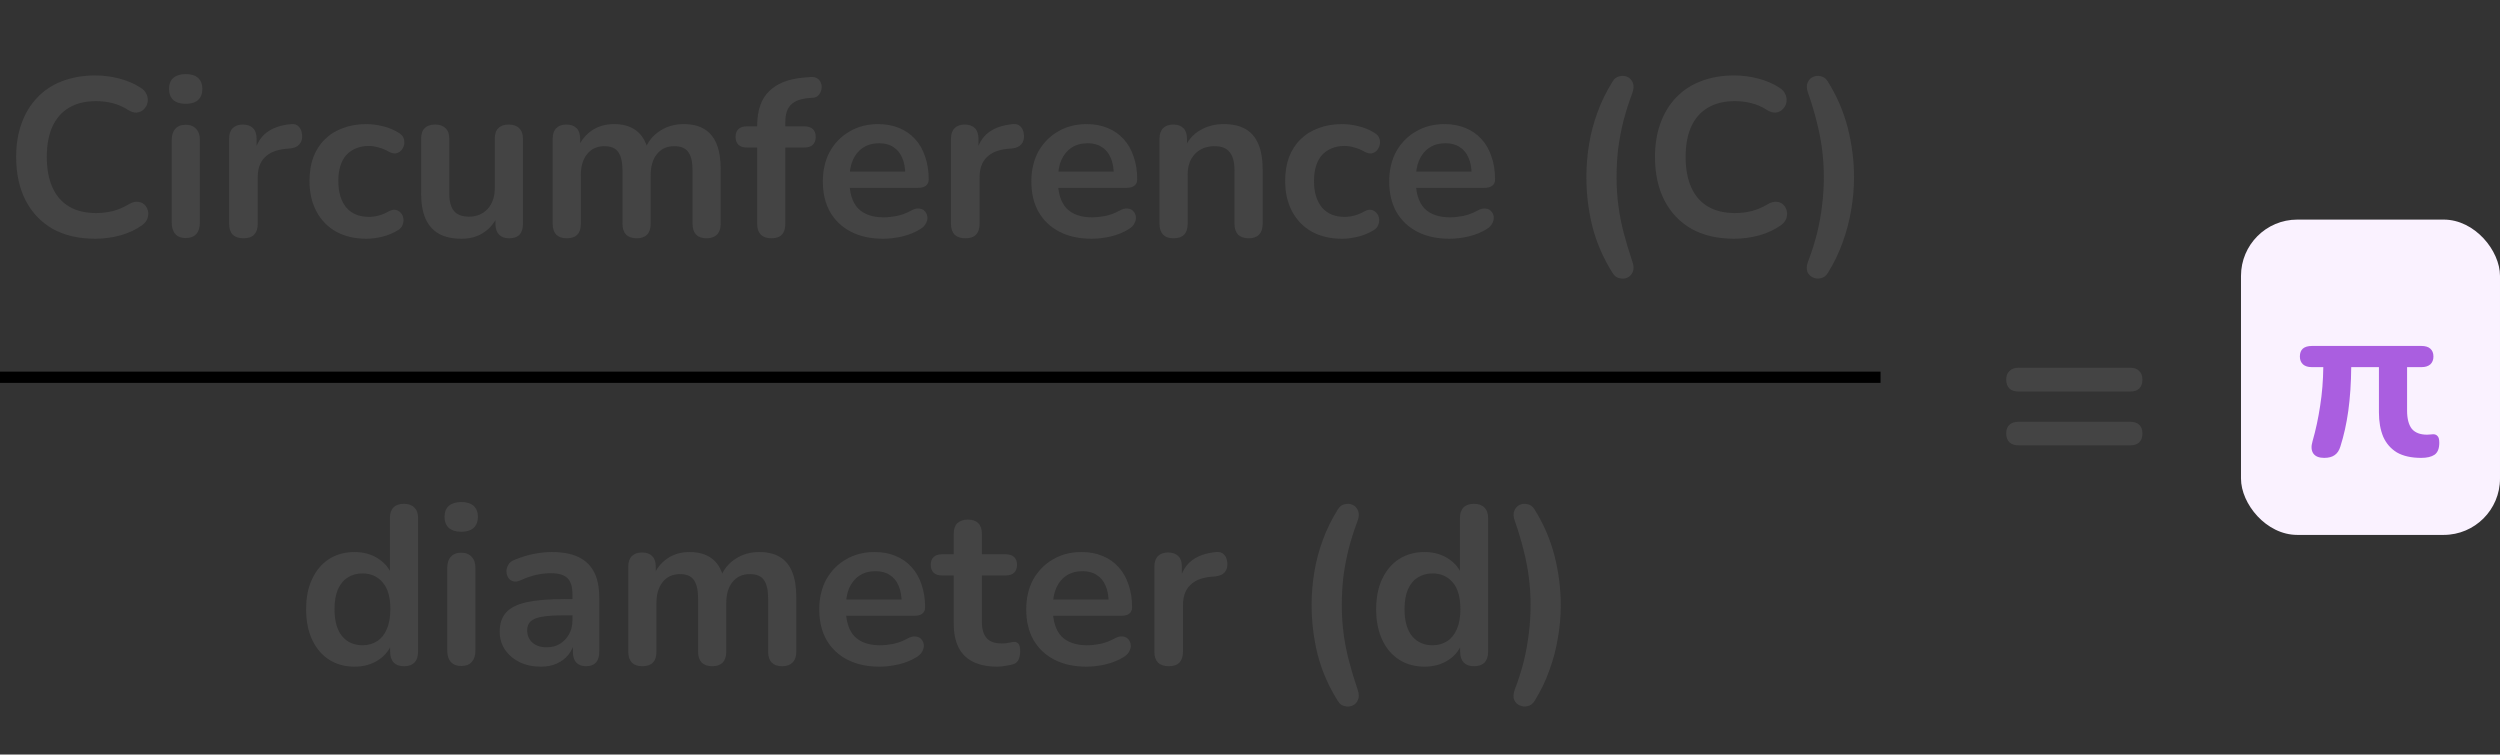 <svg width="222" height="67" viewBox="0 0 222 67" fill="none" xmlns="http://www.w3.org/2000/svg">
<rect x="0" y="0" width="222" height="67" fill="#333333" stroke="none"/>
<path d="M8.455 21.2C6.989 21.2 5.729 20.907 4.675 20.32C3.635 19.72 2.835 18.88 2.275 17.8C1.715 16.707 1.435 15.42 1.435 13.94C1.435 12.833 1.595 11.84 1.915 10.96C2.235 10.067 2.695 9.307 3.295 8.68C3.895 8.04 4.629 7.553 5.495 7.22C6.375 6.873 7.362 6.7 8.455 6.7C9.189 6.7 9.909 6.793 10.616 6.98C11.322 7.167 11.942 7.433 12.476 7.78C12.755 7.953 12.942 8.167 13.036 8.42C13.129 8.66 13.149 8.9 13.095 9.14C13.042 9.367 12.929 9.56 12.755 9.72C12.595 9.88 12.389 9.973 12.136 10C11.896 10.013 11.629 9.927 11.335 9.74C10.922 9.473 10.476 9.28 9.995 9.16C9.515 9.04 9.029 8.98 8.535 8.98C7.589 8.98 6.789 9.173 6.135 9.56C5.482 9.947 4.989 10.507 4.655 11.24C4.322 11.973 4.155 12.873 4.155 13.94C4.155 14.993 4.322 15.893 4.655 16.64C4.989 17.387 5.482 17.953 6.135 18.34C6.789 18.727 7.589 18.92 8.535 18.92C9.042 18.92 9.542 18.86 10.036 18.74C10.529 18.607 10.995 18.407 11.435 18.14C11.729 17.967 11.989 17.893 12.216 17.92C12.456 17.933 12.655 18.013 12.816 18.16C12.976 18.307 13.082 18.493 13.136 18.72C13.189 18.933 13.175 19.16 13.095 19.4C13.015 19.627 12.855 19.827 12.616 20C12.082 20.387 11.442 20.687 10.695 20.9C9.962 21.1 9.215 21.2 8.455 21.2ZM16.489 21.14C16.089 21.14 15.783 21.02 15.569 20.78C15.356 20.54 15.249 20.207 15.249 19.78V12.44C15.249 12 15.356 11.667 15.569 11.44C15.783 11.2 16.089 11.08 16.489 11.08C16.889 11.08 17.196 11.2 17.409 11.44C17.636 11.667 17.749 12 17.749 12.44V19.78C17.749 20.207 17.643 20.54 17.429 20.78C17.216 21.02 16.903 21.14 16.489 21.14ZM16.489 9.22C16.023 9.22 15.656 9.107 15.389 8.88C15.136 8.64 15.009 8.313 15.009 7.9C15.009 7.473 15.136 7.147 15.389 6.92C15.656 6.693 16.023 6.58 16.489 6.58C16.969 6.58 17.336 6.693 17.589 6.92C17.843 7.147 17.969 7.473 17.969 7.9C17.969 8.313 17.843 8.64 17.589 8.88C17.336 9.107 16.969 9.22 16.489 9.22ZM21.627 21.16C21.213 21.16 20.893 21.053 20.667 20.84C20.453 20.613 20.347 20.293 20.347 19.88V12.32C20.347 11.907 20.453 11.593 20.667 11.38C20.88 11.167 21.18 11.06 21.567 11.06C21.953 11.06 22.253 11.167 22.467 11.38C22.68 11.593 22.787 11.907 22.787 12.32V13.58H22.587C22.773 12.78 23.14 12.173 23.687 11.76C24.233 11.347 24.96 11.1 25.867 11.02C26.147 10.993 26.367 11.067 26.527 11.24C26.7 11.4 26.8 11.653 26.827 12C26.854 12.333 26.773 12.607 26.587 12.82C26.413 13.02 26.147 13.14 25.787 13.18L25.347 13.22C24.534 13.3 23.92 13.553 23.507 13.98C23.093 14.393 22.887 14.98 22.887 15.74V19.88C22.887 20.293 22.78 20.613 22.567 20.84C22.354 21.053 22.04 21.16 21.627 21.16ZM32.543 21.2C31.516 21.2 30.623 20.993 29.863 20.58C29.103 20.153 28.516 19.553 28.103 18.78C27.689 18.007 27.483 17.1 27.483 16.06C27.483 15.273 27.596 14.573 27.823 13.96C28.063 13.333 28.403 12.807 28.843 12.38C29.283 11.94 29.816 11.607 30.443 11.38C31.069 11.14 31.769 11.02 32.543 11.02C32.983 11.02 33.456 11.08 33.963 11.2C34.483 11.32 34.969 11.52 35.423 11.8C35.636 11.933 35.776 12.093 35.843 12.28C35.909 12.467 35.923 12.66 35.883 12.86C35.843 13.047 35.756 13.213 35.623 13.36C35.503 13.493 35.349 13.58 35.163 13.62C34.976 13.647 34.769 13.6 34.543 13.48C34.249 13.307 33.949 13.18 33.643 13.1C33.336 13.007 33.043 12.96 32.763 12.96C32.323 12.96 31.936 13.033 31.603 13.18C31.269 13.313 30.983 13.513 30.743 13.78C30.516 14.033 30.343 14.353 30.223 14.74C30.103 15.127 30.043 15.573 30.043 16.08C30.043 17.067 30.276 17.847 30.743 18.42C31.223 18.98 31.896 19.26 32.763 19.26C33.043 19.26 33.329 19.22 33.623 19.14C33.929 19.06 34.236 18.933 34.543 18.76C34.769 18.64 34.969 18.6 35.143 18.64C35.329 18.68 35.483 18.773 35.603 18.92C35.723 19.053 35.796 19.22 35.823 19.42C35.849 19.607 35.823 19.793 35.743 19.98C35.676 20.167 35.543 20.32 35.343 20.44C34.903 20.707 34.436 20.9 33.943 21.02C33.449 21.14 32.983 21.2 32.543 21.2ZM40.996 21.2C40.183 21.2 39.51 21.053 38.976 20.76C38.443 20.453 38.043 20 37.776 19.4C37.523 18.8 37.396 18.053 37.396 17.16V12.32C37.396 11.893 37.503 11.58 37.716 11.38C37.93 11.167 38.236 11.06 38.636 11.06C39.036 11.06 39.343 11.167 39.556 11.38C39.783 11.58 39.896 11.893 39.896 12.32V17.2C39.896 17.893 40.036 18.407 40.316 18.74C40.596 19.073 41.043 19.24 41.656 19.24C42.323 19.24 42.87 19.013 43.296 18.56C43.723 18.093 43.936 17.48 43.936 16.72V12.32C43.936 11.893 44.043 11.58 44.256 11.38C44.47 11.167 44.776 11.06 45.176 11.06C45.576 11.06 45.883 11.167 46.096 11.38C46.323 11.58 46.436 11.893 46.436 12.32V19.88C46.436 20.733 46.03 21.16 45.216 21.16C44.83 21.16 44.53 21.053 44.316 20.84C44.103 20.613 43.996 20.293 43.996 19.88V18.36L44.276 18.96C43.996 19.68 43.57 20.233 42.996 20.62C42.436 21.007 41.77 21.2 40.996 21.2ZM50.318 21.16C49.918 21.16 49.612 21.053 49.398 20.84C49.185 20.613 49.078 20.293 49.078 19.88V12.32C49.078 11.907 49.185 11.593 49.398 11.38C49.612 11.167 49.912 11.06 50.298 11.06C50.685 11.06 50.985 11.167 51.198 11.38C51.412 11.593 51.518 11.907 51.518 12.32V13.78L51.298 13.18C51.565 12.513 51.978 11.987 52.538 11.6C53.098 11.213 53.765 11.02 54.538 11.02C55.325 11.02 55.972 11.207 56.478 11.58C56.985 11.953 57.338 12.527 57.538 13.3H57.258C57.525 12.593 57.965 12.04 58.578 11.64C59.192 11.227 59.898 11.02 60.698 11.02C61.445 11.02 62.058 11.167 62.538 11.46C63.032 11.753 63.398 12.2 63.638 12.8C63.878 13.387 63.998 14.133 63.998 15.04V19.88C63.998 20.293 63.885 20.613 63.658 20.84C63.445 21.053 63.138 21.16 62.738 21.16C62.338 21.16 62.032 21.053 61.818 20.84C61.605 20.613 61.498 20.293 61.498 19.88V15.14C61.498 14.393 61.372 13.847 61.118 13.5C60.878 13.153 60.465 12.98 59.878 12.98C59.225 12.98 58.712 13.213 58.338 13.68C57.965 14.133 57.778 14.767 57.778 15.58V19.88C57.778 20.293 57.672 20.613 57.458 20.84C57.245 21.053 56.938 21.16 56.538 21.16C56.138 21.16 55.825 21.053 55.598 20.84C55.385 20.613 55.278 20.293 55.278 19.88V15.14C55.278 14.393 55.152 13.847 54.898 13.5C54.658 13.153 54.252 12.98 53.678 12.98C53.025 12.98 52.512 13.213 52.138 13.68C51.765 14.133 51.578 14.767 51.578 15.58V19.88C51.578 20.733 51.158 21.16 50.318 21.16ZM68.497 21.16C68.097 21.16 67.784 21.053 67.557 20.84C67.344 20.613 67.237 20.293 67.237 19.88V13.1H66.317C65.997 13.1 65.751 13.02 65.577 12.86C65.404 12.687 65.317 12.453 65.317 12.16C65.317 11.853 65.404 11.62 65.577 11.46C65.751 11.3 65.997 11.22 66.317 11.22H67.957L67.237 11.88V11.2C67.237 9.827 67.584 8.8 68.277 8.12C68.971 7.427 69.971 7.02 71.277 6.9L71.957 6.84C72.224 6.813 72.437 6.86 72.597 6.98C72.757 7.087 72.864 7.233 72.917 7.42C72.971 7.593 72.977 7.773 72.937 7.96C72.897 8.147 72.811 8.313 72.677 8.46C72.557 8.593 72.397 8.667 72.197 8.68L71.917 8.7C71.157 8.753 70.604 8.947 70.257 9.28C69.911 9.613 69.737 10.12 69.737 10.8V11.54L69.417 11.22H71.437C71.757 11.22 72.004 11.3 72.177 11.46C72.351 11.62 72.437 11.853 72.437 12.16C72.437 12.453 72.351 12.687 72.177 12.86C72.004 13.02 71.757 13.1 71.437 13.1H69.737V19.88C69.737 20.733 69.324 21.16 68.497 21.16ZM78.429 21.2C77.322 21.2 76.369 20.993 75.569 20.58C74.769 20.167 74.149 19.58 73.709 18.82C73.282 18.06 73.069 17.16 73.069 16.12C73.069 15.107 73.275 14.22 73.689 13.46C74.115 12.7 74.695 12.107 75.429 11.68C76.175 11.24 77.022 11.02 77.969 11.02C78.662 11.02 79.282 11.133 79.829 11.36C80.389 11.587 80.862 11.913 81.249 12.34C81.649 12.767 81.949 13.287 82.149 13.9C82.362 14.5 82.469 15.18 82.469 15.94C82.469 16.18 82.382 16.367 82.209 16.5C82.049 16.62 81.815 16.68 81.509 16.68H75.089V15.24H80.709L80.389 15.54C80.389 14.927 80.295 14.413 80.109 14C79.935 13.587 79.675 13.273 79.329 13.06C78.995 12.833 78.575 12.72 78.069 12.72C77.509 12.72 77.029 12.853 76.629 13.12C76.242 13.373 75.942 13.74 75.729 14.22C75.529 14.687 75.429 15.247 75.429 15.9V16.04C75.429 17.133 75.682 17.953 76.189 18.5C76.709 19.033 77.469 19.3 78.469 19.3C78.815 19.3 79.202 19.26 79.629 19.18C80.069 19.087 80.482 18.933 80.869 18.72C81.149 18.56 81.395 18.493 81.609 18.52C81.822 18.533 81.989 18.607 82.109 18.74C82.242 18.873 82.322 19.04 82.349 19.24C82.375 19.427 82.335 19.62 82.229 19.82C82.135 20.02 81.969 20.193 81.729 20.34C81.262 20.633 80.722 20.853 80.109 21C79.509 21.133 78.949 21.2 78.429 21.2ZM85.728 21.16C85.315 21.16 84.995 21.053 84.768 20.84C84.555 20.613 84.448 20.293 84.448 19.88V12.32C84.448 11.907 84.555 11.593 84.768 11.38C84.982 11.167 85.282 11.06 85.668 11.06C86.055 11.06 86.355 11.167 86.568 11.38C86.782 11.593 86.888 11.907 86.888 12.32V13.58H86.688C86.875 12.78 87.242 12.173 87.788 11.76C88.335 11.347 89.062 11.1 89.968 11.02C90.248 10.993 90.468 11.067 90.628 11.24C90.802 11.4 90.902 11.653 90.928 12C90.955 12.333 90.875 12.607 90.688 12.82C90.515 13.02 90.248 13.14 89.888 13.18L89.448 13.22C88.635 13.3 88.022 13.553 87.608 13.98C87.195 14.393 86.988 14.98 86.988 15.74V19.88C86.988 20.293 86.882 20.613 86.668 20.84C86.455 21.053 86.142 21.16 85.728 21.16ZM96.944 21.2C95.838 21.2 94.884 20.993 94.084 20.58C93.284 20.167 92.664 19.58 92.224 18.82C91.798 18.06 91.584 17.16 91.584 16.12C91.584 15.107 91.791 14.22 92.204 13.46C92.631 12.7 93.211 12.107 93.944 11.68C94.691 11.24 95.538 11.02 96.484 11.02C97.178 11.02 97.798 11.133 98.344 11.36C98.904 11.587 99.378 11.913 99.764 12.34C100.164 12.767 100.464 13.287 100.664 13.9C100.878 14.5 100.984 15.18 100.984 15.94C100.984 16.18 100.898 16.367 100.724 16.5C100.564 16.62 100.331 16.68 100.024 16.68H93.604V15.24H99.224L98.904 15.54C98.904 14.927 98.811 14.413 98.624 14C98.451 13.587 98.191 13.273 97.844 13.06C97.511 12.833 97.091 12.72 96.584 12.72C96.024 12.72 95.544 12.853 95.144 13.12C94.758 13.373 94.458 13.74 94.244 14.22C94.044 14.687 93.944 15.247 93.944 15.9V16.04C93.944 17.133 94.198 17.953 94.704 18.5C95.224 19.033 95.984 19.3 96.984 19.3C97.331 19.3 97.718 19.26 98.144 19.18C98.584 19.087 98.998 18.933 99.384 18.72C99.664 18.56 99.911 18.493 100.124 18.52C100.338 18.533 100.504 18.607 100.624 18.74C100.758 18.873 100.838 19.04 100.864 19.24C100.891 19.427 100.851 19.62 100.744 19.82C100.651 20.02 100.484 20.193 100.244 20.34C99.778 20.633 99.238 20.853 98.624 21C98.024 21.133 97.464 21.2 96.944 21.2ZM104.204 21.16C103.804 21.16 103.497 21.053 103.284 20.84C103.071 20.613 102.964 20.293 102.964 19.88V12.32C102.964 11.907 103.071 11.593 103.284 11.38C103.497 11.167 103.797 11.06 104.184 11.06C104.571 11.06 104.871 11.167 105.084 11.38C105.297 11.593 105.404 11.907 105.404 12.32V13.68L105.184 13.18C105.477 12.473 105.931 11.94 106.544 11.58C107.171 11.207 107.877 11.02 108.664 11.02C109.451 11.02 110.097 11.167 110.604 11.46C111.111 11.753 111.491 12.2 111.744 12.8C111.997 13.387 112.124 14.133 112.124 15.04V19.88C112.124 20.293 112.017 20.613 111.804 20.84C111.591 21.053 111.284 21.16 110.884 21.16C110.484 21.16 110.171 21.053 109.944 20.84C109.731 20.613 109.624 20.293 109.624 19.88V15.16C109.624 14.4 109.477 13.847 109.184 13.5C108.904 13.153 108.464 12.98 107.864 12.98C107.131 12.98 106.544 13.213 106.104 13.68C105.677 14.133 105.464 14.74 105.464 15.5V19.88C105.464 20.733 105.044 21.16 104.204 21.16ZM119.183 21.2C118.157 21.2 117.263 20.993 116.503 20.58C115.743 20.153 115.157 19.553 114.743 18.78C114.33 18.007 114.123 17.1 114.123 16.06C114.123 15.273 114.237 14.573 114.463 13.96C114.703 13.333 115.043 12.807 115.483 12.38C115.923 11.94 116.457 11.607 117.083 11.38C117.71 11.14 118.41 11.02 119.183 11.02C119.623 11.02 120.097 11.08 120.603 11.2C121.123 11.32 121.61 11.52 122.063 11.8C122.277 11.933 122.417 12.093 122.483 12.28C122.55 12.467 122.563 12.66 122.523 12.86C122.483 13.047 122.397 13.213 122.263 13.36C122.143 13.493 121.99 13.58 121.803 13.62C121.617 13.647 121.41 13.6 121.183 13.48C120.89 13.307 120.59 13.18 120.283 13.1C119.977 13.007 119.683 12.96 119.403 12.96C118.963 12.96 118.577 13.033 118.243 13.18C117.91 13.313 117.623 13.513 117.383 13.78C117.157 14.033 116.983 14.353 116.863 14.74C116.743 15.127 116.683 15.573 116.683 16.08C116.683 17.067 116.917 17.847 117.383 18.42C117.863 18.98 118.537 19.26 119.403 19.26C119.683 19.26 119.97 19.22 120.263 19.14C120.57 19.06 120.877 18.933 121.183 18.76C121.41 18.64 121.61 18.6 121.783 18.64C121.97 18.68 122.123 18.773 122.243 18.92C122.363 19.053 122.437 19.22 122.463 19.42C122.49 19.607 122.463 19.793 122.383 19.98C122.317 20.167 122.183 20.32 121.983 20.44C121.543 20.707 121.077 20.9 120.583 21.02C120.09 21.14 119.623 21.2 119.183 21.2ZM128.722 21.2C127.615 21.2 126.662 20.993 125.862 20.58C125.062 20.167 124.442 19.58 124.002 18.82C123.575 18.06 123.362 17.16 123.362 16.12C123.362 15.107 123.568 14.22 123.982 13.46C124.408 12.7 124.988 12.107 125.722 11.68C126.468 11.24 127.315 11.02 128.262 11.02C128.955 11.02 129.575 11.133 130.122 11.36C130.682 11.587 131.155 11.913 131.542 12.34C131.942 12.767 132.242 13.287 132.442 13.9C132.655 14.5 132.762 15.18 132.762 15.94C132.762 16.18 132.675 16.367 132.502 16.5C132.342 16.62 132.108 16.68 131.802 16.68H125.382V15.24H131.002L130.682 15.54C130.682 14.927 130.588 14.413 130.402 14C130.228 13.587 129.968 13.273 129.622 13.06C129.288 12.833 128.868 12.72 128.362 12.72C127.802 12.72 127.322 12.853 126.922 13.12C126.535 13.373 126.235 13.74 126.022 14.22C125.822 14.687 125.722 15.247 125.722 15.9V16.04C125.722 17.133 125.975 17.953 126.482 18.5C127.002 19.033 127.762 19.3 128.762 19.3C129.108 19.3 129.495 19.26 129.922 19.18C130.362 19.087 130.775 18.933 131.162 18.72C131.442 18.56 131.688 18.493 131.902 18.52C132.115 18.533 132.282 18.607 132.402 18.74C132.535 18.873 132.615 19.04 132.642 19.24C132.668 19.427 132.628 19.62 132.522 19.82C132.428 20.02 132.262 20.193 132.022 20.34C131.555 20.633 131.015 20.853 130.402 21C129.802 21.133 129.242 21.2 128.722 21.2ZM143.211 24.26C142.384 22.953 141.784 21.58 141.411 20.14C141.051 18.687 140.871 17.22 140.871 15.74C140.871 14.753 140.951 13.773 141.111 12.8C141.271 11.827 141.524 10.873 141.871 9.94C142.218 8.993 142.664 8.087 143.211 7.22C143.358 6.98 143.551 6.833 143.791 6.78C144.044 6.713 144.278 6.727 144.491 6.82C144.718 6.913 144.884 7.087 144.991 7.34C145.098 7.58 145.084 7.887 144.951 8.26C144.631 9.113 144.364 9.953 144.151 10.78C143.951 11.593 143.798 12.407 143.691 13.22C143.598 14.033 143.551 14.873 143.551 15.74C143.551 16.607 143.604 17.447 143.711 18.26C143.818 19.073 143.978 19.887 144.191 20.7C144.404 21.513 144.658 22.353 144.951 23.22C145.084 23.593 145.098 23.9 144.991 24.14C144.884 24.393 144.718 24.567 144.491 24.66C144.278 24.753 144.044 24.767 143.791 24.7C143.551 24.647 143.358 24.5 143.211 24.26ZM153.983 21.2C152.516 21.2 151.256 20.907 150.203 20.32C149.163 19.72 148.363 18.88 147.803 17.8C147.243 16.707 146.963 15.42 146.963 13.94C146.963 12.833 147.123 11.84 147.443 10.96C147.763 10.067 148.223 9.307 148.823 8.68C149.423 8.04 150.156 7.553 151.023 7.22C151.903 6.873 152.889 6.7 153.983 6.7C154.716 6.7 155.436 6.793 156.143 6.98C156.849 7.167 157.469 7.433 158.003 7.78C158.283 7.953 158.469 8.167 158.563 8.42C158.656 8.66 158.676 8.9 158.623 9.14C158.569 9.367 158.456 9.56 158.283 9.72C158.123 9.88 157.916 9.973 157.663 10C157.423 10.013 157.156 9.927 156.863 9.74C156.449 9.473 156.003 9.28 155.523 9.16C155.043 9.04 154.556 8.98 154.063 8.98C153.116 8.98 152.316 9.173 151.663 9.56C151.009 9.947 150.516 10.507 150.183 11.24C149.849 11.973 149.683 12.873 149.683 13.94C149.683 14.993 149.849 15.893 150.183 16.64C150.516 17.387 151.009 17.953 151.663 18.34C152.316 18.727 153.116 18.92 154.063 18.92C154.569 18.92 155.069 18.86 155.563 18.74C156.056 18.607 156.523 18.407 156.963 18.14C157.256 17.967 157.516 17.893 157.743 17.92C157.983 17.933 158.183 18.013 158.343 18.16C158.503 18.307 158.609 18.493 158.663 18.72C158.716 18.933 158.703 19.16 158.623 19.4C158.543 19.627 158.383 19.827 158.143 20C157.609 20.387 156.969 20.687 156.223 20.9C155.489 21.1 154.743 21.2 153.983 21.2ZM162.297 24.26C162.15 24.5 161.95 24.647 161.697 24.7C161.457 24.767 161.223 24.747 160.997 24.64C160.77 24.547 160.603 24.38 160.497 24.14C160.403 23.9 160.423 23.593 160.557 23.22C160.89 22.353 161.157 21.513 161.357 20.7C161.557 19.887 161.703 19.073 161.797 18.26C161.903 17.447 161.957 16.607 161.957 15.74C161.957 14.873 161.903 14.033 161.797 13.22C161.69 12.407 161.53 11.593 161.317 10.78C161.117 9.967 160.863 9.127 160.557 8.26C160.423 7.887 160.41 7.58 160.517 7.34C160.623 7.087 160.79 6.913 161.017 6.82C161.243 6.727 161.477 6.713 161.717 6.78C161.957 6.833 162.15 6.98 162.297 7.22C163.11 8.513 163.703 9.887 164.077 11.34C164.45 12.793 164.637 14.26 164.637 15.74C164.637 16.727 164.55 17.707 164.377 18.68C164.217 19.653 163.963 20.607 163.617 21.54C163.283 22.487 162.843 23.393 162.297 24.26Z" fill="#444444"/>
<path d="M31.484 59.2C30.631 59.2 29.877 58.993 29.224 58.58C28.584 58.167 28.084 57.58 27.724 56.82C27.364 56.047 27.184 55.14 27.184 54.1C27.184 53.047 27.364 52.147 27.724 51.4C28.084 50.64 28.584 50.053 29.224 49.64C29.877 49.227 30.631 49.02 31.484 49.02C32.297 49.02 33.004 49.22 33.604 49.62C34.217 50.02 34.63 50.547 34.844 51.2H34.624V46C34.624 45.587 34.73 45.273 34.944 45.06C35.157 44.847 35.464 44.74 35.864 44.74C36.264 44.74 36.571 44.847 36.784 45.06C37.011 45.273 37.124 45.587 37.124 46V57.88C37.124 58.293 37.017 58.613 36.804 58.84C36.59 59.053 36.284 59.16 35.884 59.16C35.484 59.16 35.177 59.053 34.964 58.84C34.751 58.613 34.644 58.293 34.644 57.88V56.32L34.864 56.92C34.664 57.613 34.257 58.167 33.644 58.58C33.031 58.993 32.31 59.2 31.484 59.2ZM32.184 57.3C32.677 57.3 33.111 57.18 33.484 56.94C33.857 56.7 34.144 56.347 34.344 55.88C34.557 55.4 34.664 54.807 34.664 54.1C34.664 53.033 34.437 52.24 33.984 51.72C33.531 51.187 32.931 50.92 32.184 50.92C31.691 50.92 31.257 51.04 30.884 51.28C30.511 51.507 30.217 51.86 30.004 52.34C29.804 52.807 29.704 53.393 29.704 54.1C29.704 55.153 29.93 55.953 30.384 56.5C30.837 57.033 31.437 57.3 32.184 57.3ZM40.956 59.14C40.556 59.14 40.249 59.02 40.036 58.78C39.823 58.54 39.716 58.207 39.716 57.78V50.44C39.716 50 39.823 49.667 40.036 49.44C40.249 49.2 40.556 49.08 40.956 49.08C41.356 49.08 41.663 49.2 41.876 49.44C42.103 49.667 42.216 50 42.216 50.44V57.78C42.216 58.207 42.109 58.54 41.896 58.78C41.683 59.02 41.369 59.14 40.956 59.14ZM40.956 47.22C40.489 47.22 40.123 47.107 39.856 46.88C39.603 46.64 39.476 46.313 39.476 45.9C39.476 45.473 39.603 45.147 39.856 44.92C40.123 44.693 40.489 44.58 40.956 44.58C41.436 44.58 41.803 44.693 42.056 44.92C42.309 45.147 42.436 45.473 42.436 45.9C42.436 46.313 42.309 46.64 42.056 46.88C41.803 47.107 41.436 47.22 40.956 47.22ZM48.034 59.2C47.327 59.2 46.694 59.067 46.134 58.8C45.587 58.52 45.154 58.147 44.834 57.68C44.527 57.213 44.374 56.687 44.374 56.1C44.374 55.38 44.56 54.813 44.934 54.4C45.307 53.973 45.914 53.667 46.754 53.48C47.594 53.293 48.72 53.2 50.134 53.2H51.134V54.64H50.154C49.327 54.64 48.667 54.68 48.174 54.76C47.68 54.84 47.327 54.98 47.114 55.18C46.914 55.367 46.814 55.633 46.814 55.98C46.814 56.42 46.967 56.78 47.274 57.06C47.58 57.34 48.007 57.48 48.554 57.48C48.994 57.48 49.38 57.38 49.714 57.18C50.06 56.967 50.334 56.68 50.534 56.32C50.734 55.96 50.834 55.547 50.834 55.08V52.78C50.834 52.113 50.687 51.633 50.394 51.34C50.1 51.047 49.607 50.9 48.914 50.9C48.527 50.9 48.107 50.947 47.654 51.04C47.214 51.133 46.747 51.293 46.254 51.52C46 51.64 45.774 51.673 45.574 51.62C45.387 51.567 45.24 51.46 45.134 51.3C45.027 51.127 44.974 50.94 44.974 50.74C44.974 50.54 45.027 50.347 45.134 50.16C45.24 49.96 45.42 49.813 45.674 49.72C46.287 49.467 46.874 49.287 47.434 49.18C48.007 49.073 48.527 49.02 48.994 49.02C49.954 49.02 50.74 49.167 51.354 49.46C51.98 49.753 52.447 50.2 52.754 50.8C53.06 51.387 53.214 52.147 53.214 53.08V57.88C53.214 58.293 53.114 58.613 52.914 58.84C52.714 59.053 52.427 59.16 52.054 59.16C51.68 59.16 51.387 59.053 51.174 58.84C50.974 58.613 50.874 58.293 50.874 57.88V56.92H51.034C50.94 57.387 50.754 57.793 50.474 58.14C50.207 58.473 49.867 58.733 49.454 58.92C49.04 59.107 48.567 59.2 48.034 59.2ZM57.031 59.16C56.631 59.16 56.325 59.053 56.111 58.84C55.898 58.613 55.791 58.293 55.791 57.88V50.32C55.791 49.907 55.898 49.593 56.111 49.38C56.325 49.167 56.624 49.06 57.011 49.06C57.398 49.06 57.698 49.167 57.911 49.38C58.124 49.593 58.231 49.907 58.231 50.32V51.78L58.011 51.18C58.278 50.513 58.691 49.987 59.251 49.6C59.811 49.213 60.478 49.02 61.251 49.02C62.038 49.02 62.684 49.207 63.191 49.58C63.698 49.953 64.051 50.527 64.251 51.3H63.971C64.238 50.593 64.678 50.04 65.291 49.64C65.904 49.227 66.611 49.02 67.411 49.02C68.158 49.02 68.771 49.167 69.251 49.46C69.745 49.753 70.111 50.2 70.351 50.8C70.591 51.387 70.711 52.133 70.711 53.04V57.88C70.711 58.293 70.598 58.613 70.371 58.84C70.158 59.053 69.851 59.16 69.451 59.16C69.051 59.16 68.745 59.053 68.531 58.84C68.318 58.613 68.211 58.293 68.211 57.88V53.14C68.211 52.393 68.085 51.847 67.831 51.5C67.591 51.153 67.178 50.98 66.591 50.98C65.938 50.98 65.424 51.213 65.051 51.68C64.678 52.133 64.491 52.767 64.491 53.58V57.88C64.491 58.293 64.385 58.613 64.171 58.84C63.958 59.053 63.651 59.16 63.251 59.16C62.851 59.16 62.538 59.053 62.311 58.84C62.098 58.613 61.991 58.293 61.991 57.88V53.14C61.991 52.393 61.864 51.847 61.611 51.5C61.371 51.153 60.965 50.98 60.391 50.98C59.738 50.98 59.224 51.213 58.851 51.68C58.478 52.133 58.291 52.767 58.291 53.58V57.88C58.291 58.733 57.871 59.16 57.031 59.16ZM78.11 59.2C77.004 59.2 76.05 58.993 75.25 58.58C74.45 58.167 73.83 57.58 73.39 56.82C72.964 56.06 72.75 55.16 72.75 54.12C72.75 53.107 72.957 52.22 73.37 51.46C73.797 50.7 74.377 50.107 75.11 49.68C75.857 49.24 76.704 49.02 77.65 49.02C78.344 49.02 78.964 49.133 79.51 49.36C80.07 49.587 80.544 49.913 80.93 50.34C81.33 50.767 81.63 51.287 81.83 51.9C82.044 52.5 82.15 53.18 82.15 53.94C82.15 54.18 82.064 54.367 81.89 54.5C81.73 54.62 81.497 54.68 81.19 54.68H74.77V53.24H80.39L80.07 53.54C80.07 52.927 79.977 52.413 79.79 52C79.617 51.587 79.357 51.273 79.01 51.06C78.677 50.833 78.257 50.72 77.75 50.72C77.19 50.72 76.71 50.853 76.31 51.12C75.924 51.373 75.624 51.74 75.41 52.22C75.21 52.687 75.11 53.247 75.11 53.9V54.04C75.11 55.133 75.364 55.953 75.87 56.5C76.39 57.033 77.15 57.3 78.15 57.3C78.497 57.3 78.884 57.26 79.31 57.18C79.75 57.087 80.164 56.933 80.55 56.72C80.83 56.56 81.077 56.493 81.29 56.52C81.504 56.533 81.67 56.607 81.79 56.74C81.924 56.873 82.004 57.04 82.03 57.24C82.057 57.427 82.017 57.62 81.91 57.82C81.817 58.02 81.65 58.193 81.41 58.34C80.944 58.633 80.404 58.853 79.79 59C79.19 59.133 78.63 59.2 78.11 59.2ZM88.571 59.2C87.704 59.2 86.978 59.053 86.391 58.76C85.818 58.467 85.391 58.04 85.111 57.48C84.831 56.907 84.691 56.2 84.691 55.36V51.1H83.651C83.331 51.1 83.084 51.02 82.911 50.86C82.738 50.687 82.651 50.453 82.651 50.16C82.651 49.853 82.738 49.62 82.911 49.46C83.084 49.3 83.331 49.22 83.651 49.22H84.691V47.4C84.691 46.987 84.798 46.673 85.011 46.46C85.238 46.247 85.551 46.14 85.951 46.14C86.351 46.14 86.658 46.247 86.871 46.46C87.084 46.673 87.191 46.987 87.191 47.4V49.22H89.311C89.631 49.22 89.878 49.3 90.051 49.46C90.224 49.62 90.311 49.853 90.311 50.16C90.311 50.453 90.224 50.687 90.051 50.86C89.878 51.02 89.631 51.1 89.311 51.1H87.191V55.22C87.191 55.86 87.331 56.34 87.611 56.66C87.891 56.98 88.344 57.14 88.971 57.14C89.198 57.14 89.398 57.12 89.571 57.08C89.744 57.04 89.898 57.013 90.031 57C90.191 56.987 90.324 57.04 90.431 57.16C90.538 57.267 90.591 57.493 90.591 57.84C90.591 58.107 90.544 58.347 90.451 58.56C90.371 58.76 90.218 58.9 89.991 58.98C89.818 59.033 89.591 59.08 89.311 59.12C89.031 59.173 88.784 59.2 88.571 59.2ZM96.489 59.2C95.382 59.2 94.429 58.993 93.629 58.58C92.829 58.167 92.209 57.58 91.769 56.82C91.343 56.06 91.129 55.16 91.129 54.12C91.129 53.107 91.336 52.22 91.749 51.46C92.176 50.7 92.756 50.107 93.489 49.68C94.236 49.24 95.082 49.02 96.029 49.02C96.722 49.02 97.343 49.133 97.889 49.36C98.449 49.587 98.922 49.913 99.309 50.34C99.709 50.767 100.009 51.287 100.209 51.9C100.422 52.5 100.529 53.18 100.529 53.94C100.529 54.18 100.442 54.367 100.269 54.5C100.109 54.62 99.876 54.68 99.569 54.68H93.149V53.24H98.769L98.449 53.54C98.449 52.927 98.356 52.413 98.169 52C97.996 51.587 97.736 51.273 97.389 51.06C97.056 50.833 96.636 50.72 96.129 50.72C95.569 50.72 95.089 50.853 94.689 51.12C94.302 51.373 94.002 51.74 93.789 52.22C93.589 52.687 93.489 53.247 93.489 53.9V54.04C93.489 55.133 93.743 55.953 94.249 56.5C94.769 57.033 95.529 57.3 96.529 57.3C96.876 57.3 97.263 57.26 97.689 57.18C98.129 57.087 98.543 56.933 98.929 56.72C99.209 56.56 99.456 56.493 99.669 56.52C99.882 56.533 100.049 56.607 100.169 56.74C100.302 56.873 100.382 57.04 100.409 57.24C100.436 57.427 100.396 57.62 100.289 57.82C100.196 58.02 100.029 58.193 99.789 58.34C99.323 58.633 98.782 58.853 98.169 59C97.569 59.133 97.009 59.2 96.489 59.2ZM103.789 59.16C103.376 59.16 103.056 59.053 102.829 58.84C102.616 58.613 102.509 58.293 102.509 57.88V50.32C102.509 49.907 102.616 49.593 102.829 49.38C103.042 49.167 103.342 49.06 103.729 49.06C104.116 49.06 104.416 49.167 104.629 49.38C104.842 49.593 104.949 49.907 104.949 50.32V51.58H104.749C104.936 50.78 105.302 50.173 105.849 49.76C106.396 49.347 107.122 49.1 108.029 49.02C108.309 48.993 108.529 49.067 108.689 49.24C108.862 49.4 108.962 49.653 108.989 50C109.016 50.333 108.936 50.607 108.749 50.82C108.576 51.02 108.309 51.14 107.949 51.18L107.509 51.22C106.696 51.3 106.082 51.553 105.669 51.98C105.256 52.393 105.049 52.98 105.049 53.74V57.88C105.049 58.293 104.942 58.613 104.729 58.84C104.516 59.053 104.202 59.16 103.789 59.16ZM118.811 62.26C117.984 60.953 117.384 59.58 117.011 58.14C116.651 56.687 116.471 55.22 116.471 53.74C116.471 52.753 116.551 51.773 116.711 50.8C116.871 49.827 117.124 48.873 117.471 47.94C117.817 46.993 118.264 46.087 118.811 45.22C118.957 44.98 119.151 44.833 119.391 44.78C119.644 44.713 119.877 44.727 120.091 44.82C120.317 44.913 120.484 45.087 120.591 45.34C120.697 45.58 120.684 45.887 120.551 46.26C120.231 47.113 119.964 47.953 119.751 48.78C119.551 49.593 119.397 50.407 119.291 51.22C119.197 52.033 119.151 52.873 119.151 53.74C119.151 54.607 119.204 55.447 119.311 56.26C119.417 57.073 119.577 57.887 119.791 58.7C120.004 59.513 120.257 60.353 120.551 61.22C120.684 61.593 120.697 61.9 120.591 62.14C120.484 62.393 120.317 62.567 120.091 62.66C119.877 62.753 119.644 62.767 119.391 62.7C119.151 62.647 118.957 62.5 118.811 62.26ZM126.503 59.2C125.65 59.2 124.897 58.993 124.243 58.58C123.603 58.167 123.103 57.58 122.743 56.82C122.383 56.047 122.203 55.14 122.203 54.1C122.203 53.047 122.383 52.147 122.743 51.4C123.103 50.64 123.603 50.053 124.243 49.64C124.897 49.227 125.65 49.02 126.503 49.02C127.317 49.02 128.023 49.22 128.623 49.62C129.237 50.02 129.65 50.547 129.863 51.2H129.643V46C129.643 45.587 129.75 45.273 129.963 45.06C130.177 44.847 130.483 44.74 130.883 44.74C131.283 44.74 131.59 44.847 131.803 45.06C132.03 45.273 132.143 45.587 132.143 46V57.88C132.143 58.293 132.037 58.613 131.823 58.84C131.61 59.053 131.303 59.16 130.903 59.16C130.503 59.16 130.197 59.053 129.983 58.84C129.77 58.613 129.663 58.293 129.663 57.88V56.32L129.883 56.92C129.683 57.613 129.277 58.167 128.663 58.58C128.05 58.993 127.33 59.2 126.503 59.2ZM127.203 57.3C127.697 57.3 128.13 57.18 128.503 56.94C128.877 56.7 129.163 56.347 129.363 55.88C129.577 55.4 129.683 54.807 129.683 54.1C129.683 53.033 129.457 52.24 129.003 51.72C128.55 51.187 127.95 50.92 127.203 50.92C126.71 50.92 126.277 51.04 125.903 51.28C125.53 51.507 125.237 51.86 125.023 52.34C124.823 52.807 124.723 53.393 124.723 54.1C124.723 55.153 124.95 55.953 125.403 56.5C125.857 57.033 126.457 57.3 127.203 57.3ZM136.256 62.26C136.109 62.5 135.909 62.647 135.656 62.7C135.416 62.767 135.182 62.747 134.956 62.64C134.729 62.547 134.562 62.38 134.456 62.14C134.362 61.9 134.382 61.593 134.516 61.22C134.849 60.353 135.116 59.513 135.316 58.7C135.516 57.887 135.662 57.073 135.756 56.26C135.862 55.447 135.916 54.607 135.916 53.74C135.916 52.873 135.862 52.033 135.756 51.22C135.649 50.407 135.489 49.593 135.276 48.78C135.076 47.967 134.822 47.127 134.516 46.26C134.382 45.887 134.369 45.58 134.476 45.34C134.582 45.087 134.749 44.913 134.976 44.82C135.202 44.727 135.436 44.713 135.676 44.78C135.916 44.833 136.109 44.98 136.256 45.22C137.069 46.513 137.662 47.887 138.036 49.34C138.409 50.793 138.596 52.26 138.596 53.74C138.596 54.727 138.509 55.707 138.336 56.68C138.176 57.653 137.922 58.607 137.576 59.54C137.242 60.487 136.802 61.393 136.256 62.26Z" fill="#444444"/>
<line x1="-0.008" y1="33.5" x2="166.992" y2="33.5" stroke="black"/>
<path d="M179.232 34.768C178.896 34.768 178.632 34.68 178.44 34.504C178.248 34.312 178.152 34.048 178.152 33.712C178.152 33.376 178.248 33.12 178.44 32.944C178.632 32.752 178.896 32.656 179.232 32.656H189.168C189.52 32.656 189.784 32.752 189.96 32.944C190.152 33.12 190.248 33.376 190.248 33.712C190.248 34.048 190.152 34.312 189.96 34.504C189.784 34.68 189.52 34.768 189.168 34.768H179.232ZM179.232 39.544C178.896 39.544 178.632 39.456 178.44 39.28C178.248 39.088 178.152 38.824 178.152 38.488C178.152 38.152 178.248 37.896 178.44 37.72C178.632 37.544 178.896 37.456 179.232 37.456H189.168C189.52 37.456 189.784 37.544 189.96 37.72C190.152 37.896 190.248 38.152 190.248 38.488C190.248 38.84 190.152 39.104 189.96 39.28C189.784 39.456 189.52 39.544 189.168 39.544H179.232Z" fill="#444444"/>
<rect x="199" y="19.5" width="23" height="28" rx="5" fill="#FAF2FF"/>
<path d="M206.389 40.66C205.935 40.66 205.615 40.533 205.429 40.28C205.242 40.013 205.215 39.653 205.349 39.2C205.642 38.173 205.869 37.12 206.029 36.04C206.202 34.947 206.295 33.8 206.309 32.6H205.269C204.949 32.6 204.695 32.52 204.509 32.36C204.322 32.187 204.229 31.953 204.229 31.66C204.229 31.353 204.315 31.12 204.489 30.96C204.675 30.8 204.949 30.72 205.309 30.72H215.009C215.369 30.72 215.635 30.8 215.809 30.96C215.995 31.12 216.089 31.353 216.089 31.66C216.089 31.953 215.995 32.187 215.809 32.36C215.622 32.52 215.369 32.6 215.049 32.6H213.749V36.46C213.749 37.18 213.889 37.72 214.169 38.08C214.462 38.427 214.915 38.6 215.529 38.6C215.635 38.6 215.735 38.593 215.829 38.58C215.935 38.567 216.015 38.56 216.069 38.56C216.229 38.56 216.355 38.613 216.449 38.72C216.555 38.813 216.609 39.013 216.609 39.32C216.609 39.827 216.469 40.18 216.189 40.38C215.909 40.567 215.515 40.66 215.009 40.66C214.129 40.66 213.409 40.5 212.849 40.18C212.302 39.847 211.895 39.38 211.629 38.78C211.375 38.167 211.249 37.447 211.249 36.62V32.6H208.789C208.775 34.027 208.689 35.32 208.529 36.48C208.369 37.627 208.135 38.68 207.829 39.64C207.722 40 207.549 40.26 207.309 40.42C207.082 40.58 206.775 40.66 206.389 40.66Z" fill="#AA5EE0"/>
</svg>
